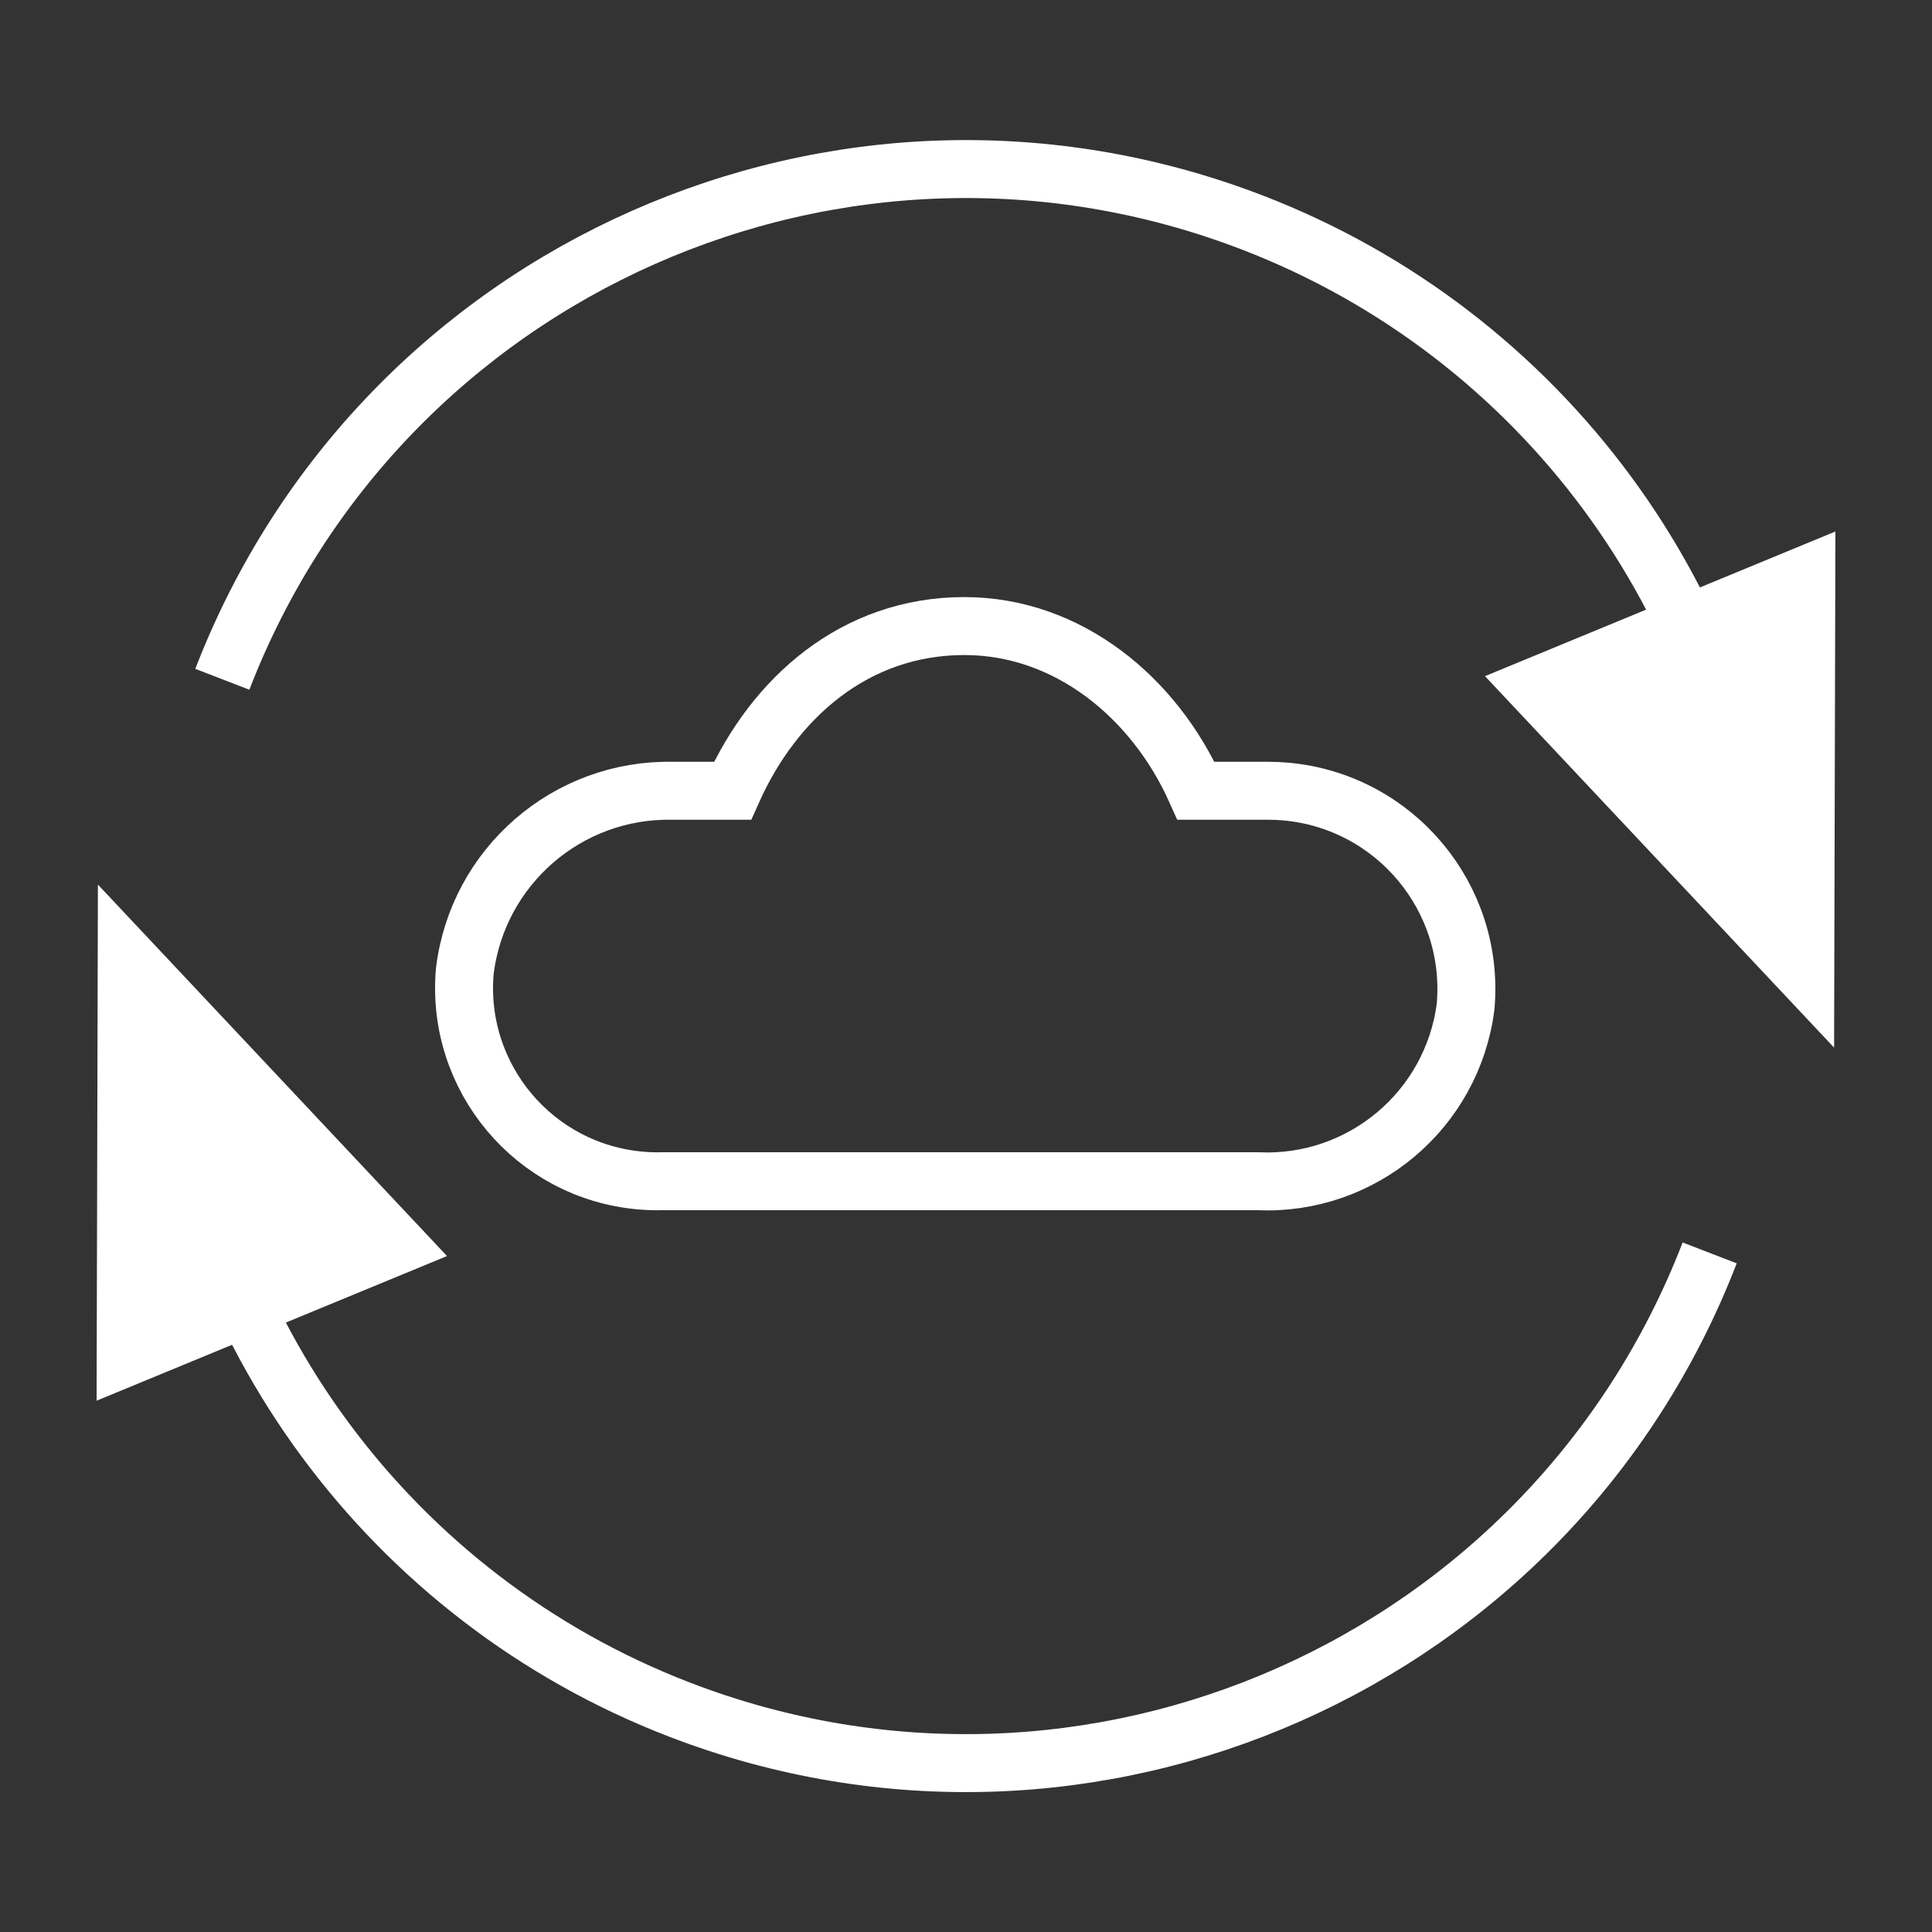 <?xml version="1.0" encoding="UTF-8"?>
<svg id="Layer_1" data-name="Layer 1" xmlns="http://www.w3.org/2000/svg" viewBox="0 0 40 40">
  <rect x="0" y="0" width="40" height="40" fill="#333333" stroke="none"/>
  <defs>
    <style>
      .cls-1 {
        fill: #fff;
      }

      .cls-2 {
        stroke-width: 1.2px;
      }

      .cls-2, .cls-3 {
        fill: none;
        stroke: #fff;
        stroke-miterlimit: 10;
      }

      .cls-3 {
        stroke-width: 1.2px;
      }
    </style>
  </defs>
  <g id="E789_boardbook_updates" data-name="E789 boardbook updates">
    <polygon class="cls-1" points="2 29 9.255 26.005 2.027 18.314 2 29"/>
    <path class="cls-2" d="M35.397,25.94c-3.282,8.502-12.836,12.734-21.338,9.452-5.971-2.305-10.071-7.856-10.519-14.241"/>
    <polygon class="cls-1" points="38 11.004 30.745 13.999 37.973 21.69 38 11.004"/>
    <path class="cls-2" d="M4.603,14.064C7.885,5.561,17.438,1.33,25.941,4.612c5.971,2.305,10.071,7.856,10.519,14.241"/>
  </g>
  <g id="Icon">
    <path class="cls-3" d="M24.762,16.372c-.861-1.924-2.642-3.41-4.798-3.41-2.263,0-3.937,1.486-4.798,3.41h-1.241c-2.181-.043-4.04,1.572-4.302,3.737-.191,2.202,1.439,4.142,3.641,4.333,.149,.013,.299,.018,.448,.014h12.329c2.155,.099,4.026-1.472,4.302-3.612,.203-2.258-1.464-4.253-3.722-4.456-.122-.011-.244-.016-.366-.016h-1.493v-0Z"/>
  </g>
</svg>